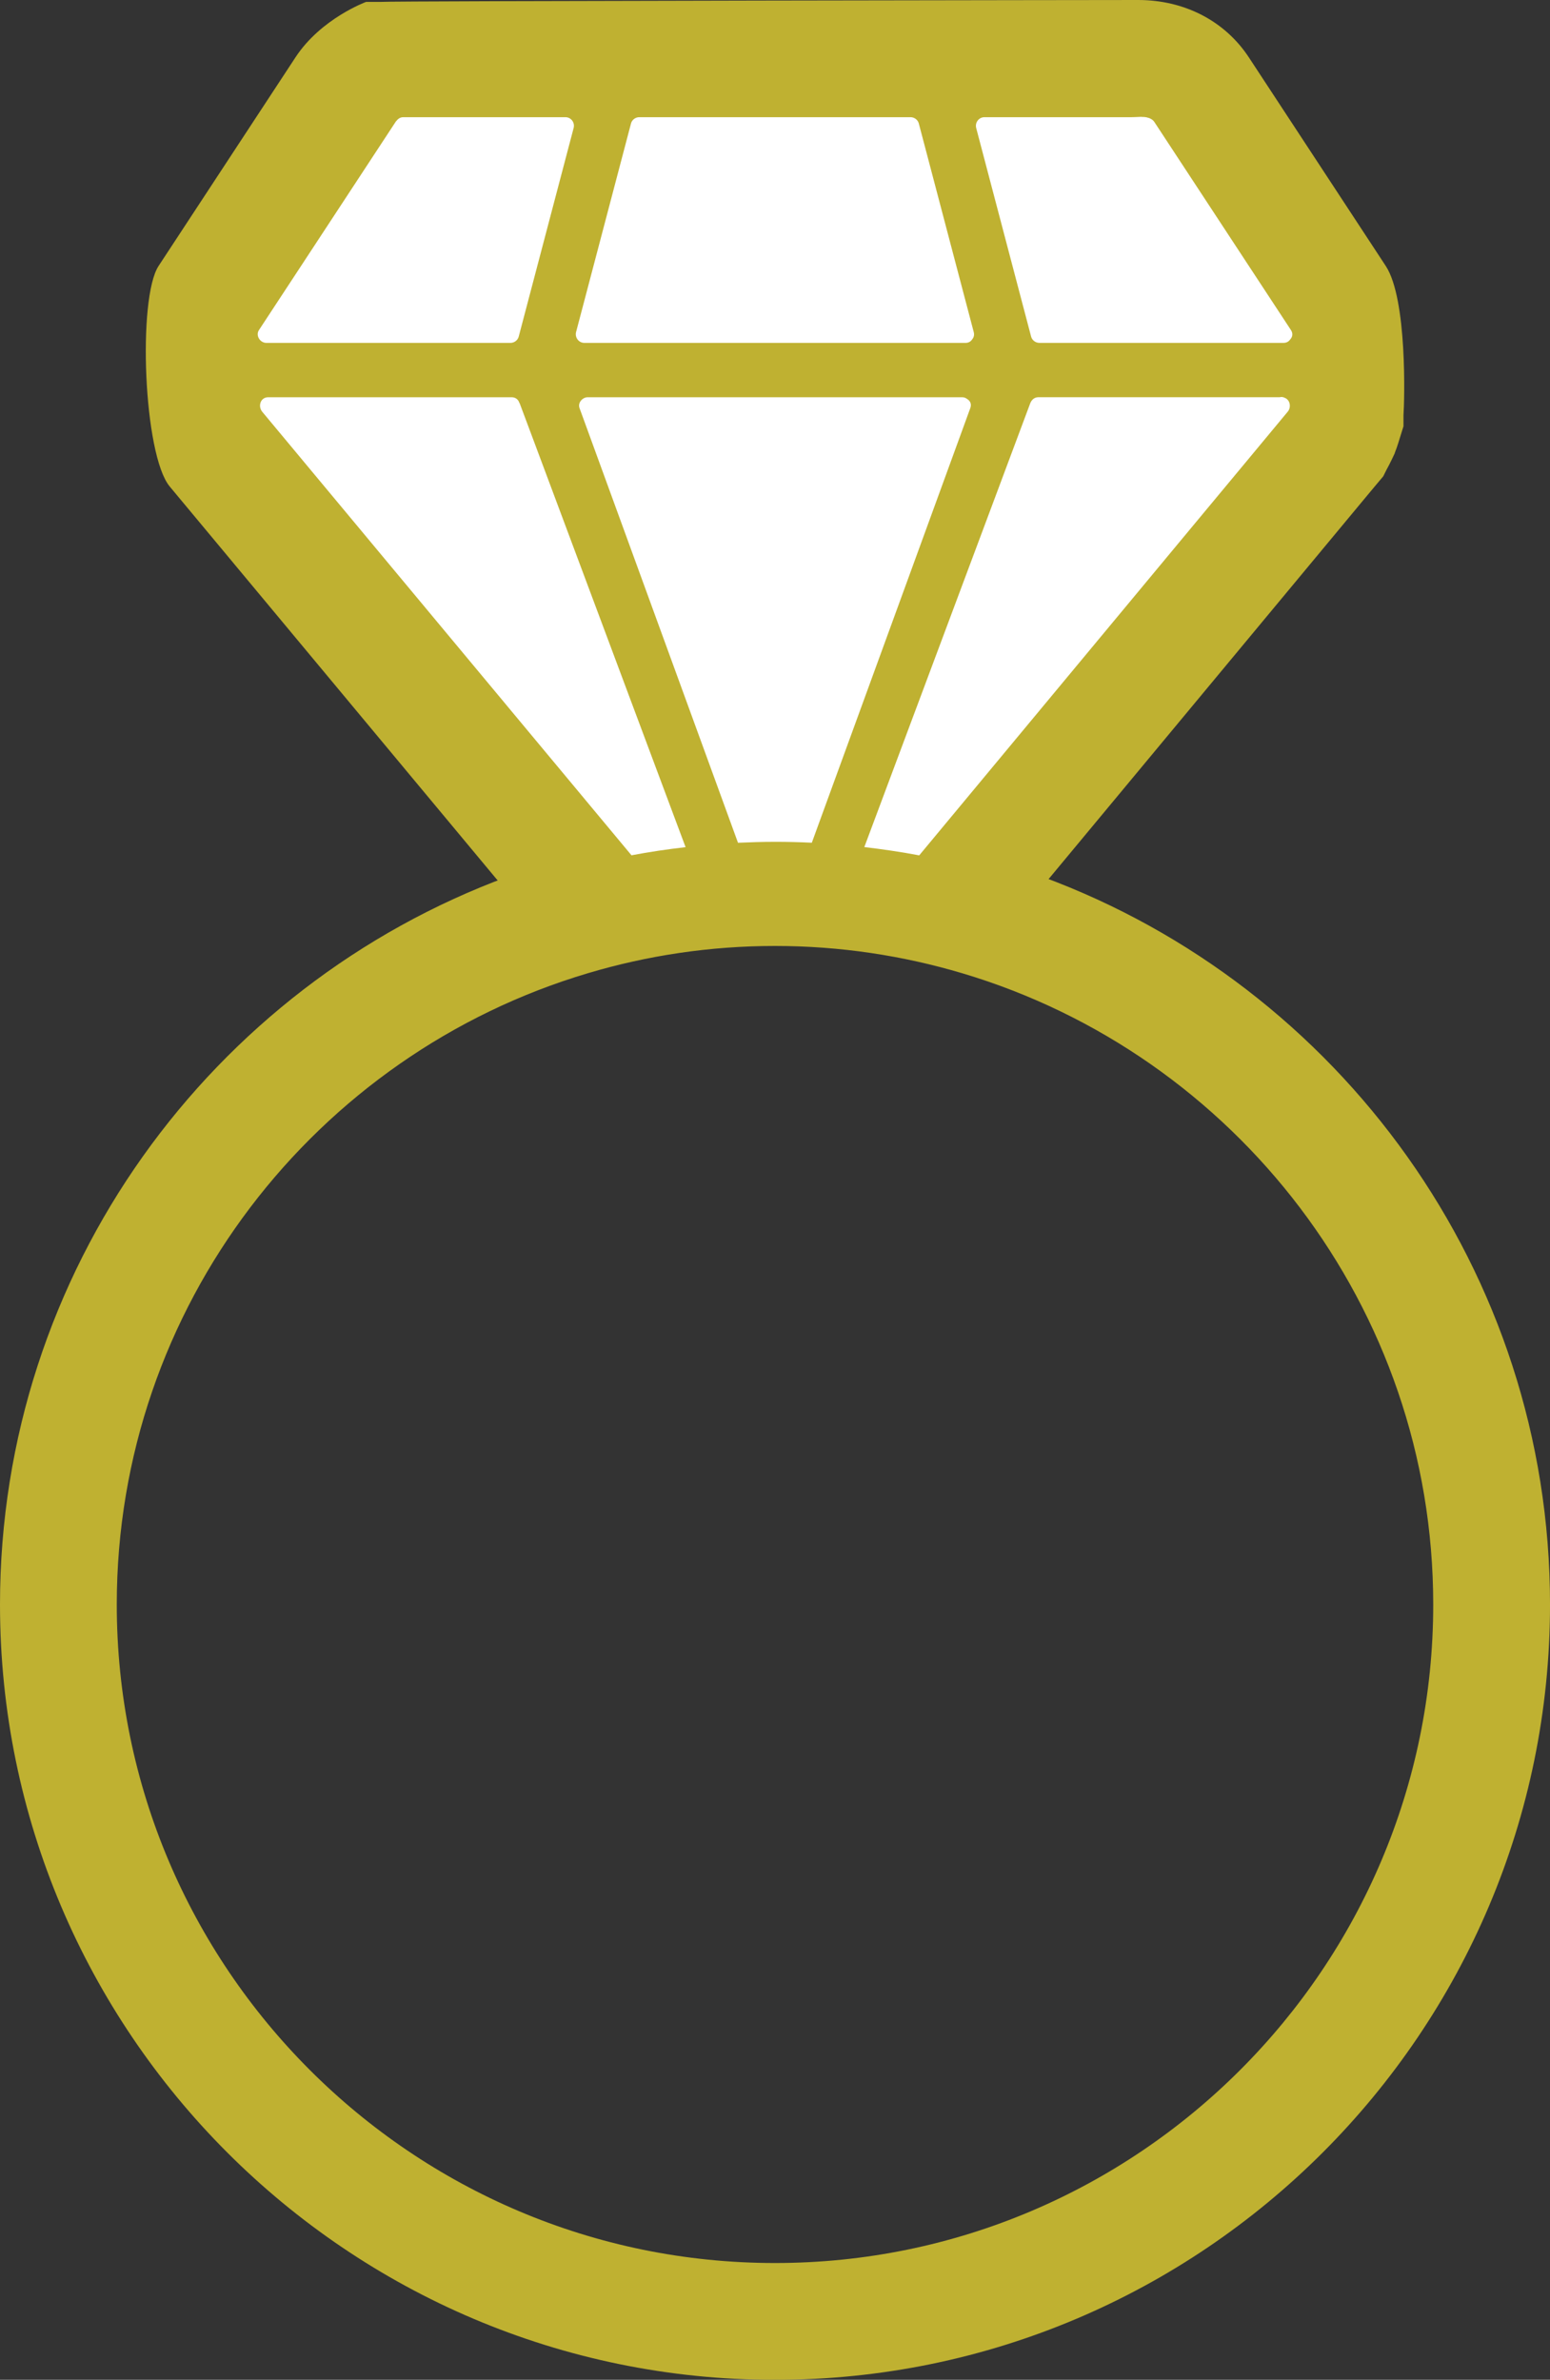 <svg version="1.1" id="图层_1" x="0px" y="0px" width="89.693px" height="137.65px" viewBox="0 0 89.693 137.65" enable-background="new 0 0 89.693 137.65" xml:space="preserve" xmlns="http://www.w3.org/2000/svg" xmlns:xlink="http://www.w3.org/1999/xlink" xmlns:xml="http://www.w3.org/XML/1998/namespace">
  <rect x="0" y="0" width="89.693" height="137.65" fill="#333333" stroke="none"/>
  <path fill="#BFB131" d="M80.194,15.392L72.276,3.333C70.89,1.217,68.549,0,65.86,0C65.641,0,22.404,0.051,22.026,0.11h-0.841
	c0,0-2.604,0.952-4.082,3.2c-1.477,2.248-7.926,12.073-7.926,12.073c-1.223,1.863-0.876,10.93,0.644,12.757l19.405,23.3
	c4.822-1.776,10.03-2.748,15.46-2.748c5.442,0,10.66,0.978,15.49,2.76l19.06-22.938l0.169-0.202l0.132-0.159l0.508-0.604
	l0.191-0.385c0.161-0.275,0.469-0.937,0.469-0.937l0.013-0.05c0.069-0.177,0.134-0.354,0.19-0.537l0.306-0.982v-0.628
	C81.274,23.214,81.444,17.304,80.194,15.392z" class="color c1"/>
  <path fill="#BFB131" d="M60.335,50.718c-4.829-1.784-10.048-2.761-15.489-2.761c-5.43,0-10.638,0.973-15.46,2.747
	C12.252,57.018,0,73.507,0,92.806c0,24.729,20.118,44.846,44.846,44.846c24.729,0,44.848-20.117,44.848-44.846
	C89.694,73.519,77.455,57.037,60.335,50.718z M44.846,130.895c-21.002,0-38.089-17.086-38.089-38.089
	c0-17.248,11.526-31.846,27.278-36.519c3.43-1.02,7.057-1.572,10.811-1.572c3.771,0,7.41,0.559,10.853,1.584
	c15.73,4.686,27.237,19.271,27.237,36.507C82.936,113.809,65.849,130.895,44.846,130.895z" class="color c1"/>
  <path fill="#FFFFFF" d="M15.41,19.833c3.461,0,6.922,0,10.385,0c1.249,0,2.497,0,3.746,0c0.218,0,0.419-0.151,0.475-0.362
	c0.895-3.391,1.786-6.782,2.679-10.172c0.167-0.634,0.333-1.268,0.5-1.898c0.082-0.311-0.151-0.623-0.475-0.623
	c-1.032,0-2.065,0-3.097,0c-2.097,0-4.191,0-6.287,0c0,0,0,0-0.001,0c-0.114,0-0.2,0.038-0.273,0.092
	c-0.001,0-0.002,0.002-0.002,0.002c-0.044,0.03-0.081,0.067-0.108,0.109c-0.014,0.016-0.029,0.023-0.04,0.039
	c-1.896,2.887-3.791,5.774-5.686,8.66c-0.118,0.179-0.235,0.359-0.354,0.539c-0.629,0.957-1.257,1.914-1.887,2.873
	C14.777,19.408,15.051,19.833,15.41,19.833z M33.813,19.833c2.852,0,5.702,0,8.555,0c4.05,0,8.101,0,12.15,0
	c0.451,0,0.902,0,1.354,0c0.186,0,0.31-0.088,0.387-0.207c0.088-0.105,0.133-0.246,0.088-0.418
	c-0.893-3.391-1.785-6.781-2.679-10.171C53.5,8.403,53.334,7.77,53.167,7.139c-0.056-0.211-0.257-0.361-0.475-0.361
	c-0.982,0-1.968,0-2.949,0c-2.387,0-4.771,0-7.157,0c-0.881,0-1.761,0-2.644,0c-0.982,0-1.968,0-2.951,0
	c-0.218,0-0.421,0.15-0.477,0.361c-0.892,3.39-1.786,6.781-2.679,10.172c-0.167,0.633-0.333,1.268-0.5,1.897
	C33.255,19.519,33.489,19.833,33.813,19.833z M59.167,17.573c0.168,0.633,0.334,1.267,0.5,1.897
	c0.056,0.211,0.258,0.362,0.475,0.362c3.461,0,6.924,0,10.385,0c1.249,0,2.498,0,3.748,0c0.179,0,0.301-0.081,0.379-0.193
	c0.132-0.137,0.185-0.339,0.048-0.548c-1.896-2.888-3.791-5.774-5.687-8.66c-0.742-1.129-1.481-2.257-2.225-3.388
	c-0.061-0.088-0.144-0.146-0.234-0.188C66.537,6.848,66.52,6.837,66.5,6.83c-0.092-0.032-0.191-0.056-0.298-0.063
	c-0.025-0.002-0.052-0.002-0.077-0.002c-0.035-0.002-0.07-0.007-0.105-0.007c-0.055,0-0.1,0.005-0.152,0.007
	c-0.144,0.004-0.28,0.013-0.397,0.013c-0.981,0-1.962,0-2.942,0c-0.821,0-1.645,0-2.466,0c-1.033,0-2.065,0-3.098,0
	c-0.324,0-0.557,0.313-0.477,0.623C57.381,10.79,58.274,14.182,59.167,17.573z M39.266,47.915
	c-1.563-4.183-3.127-8.361-4.689-12.541c-1.292-3.455-2.583-6.909-3.875-10.365c-0.208-0.556-0.416-1.112-0.625-1.669
	c-0.007-0.021-0.02-0.029-0.027-0.047c-0.059-0.176-0.207-0.316-0.448-0.316c-3.462,0-6.924,0-10.386,0c-1.23,0-2.461,0-3.692,0
	c-0.458,0-0.611,0.523-0.348,0.841c1.191,1.431,2.381,2.857,3.57,4.287c2.686,3.226,5.371,6.447,8.056,9.672
	c2.794,3.354,5.588,6.713,8.383,10.064c0.061,0.072,0.121,0.145,0.182,0.218c0.392,0.472,0.782,0.941,1.175,1.412
	c1.031-0.196,2.076-0.35,3.131-0.471C39.536,48.637,39.401,48.276,39.266,47.915z M46.977,48.744
	c0.212-0.58,0.424-1.161,0.635-1.742c1.541-4.225,3.082-8.446,4.623-12.67c1.185-3.245,2.367-6.489,3.552-9.736
	c0.122-0.332,0.241-0.664,0.362-0.994c0.087-0.24-0.015-0.42-0.18-0.52c-0.076-0.061-0.17-0.105-0.295-0.105
	c-2.889,0-5.777,0-8.665,0c-3.979,0-7.956,0-11.934,0c-0.356,0-0.712,0-1.066,0c-0.3,0-0.587,0.316-0.475,0.625
	c0.765,2.097,1.529,4.192,2.295,6.291c1.541,4.225,3.081,8.447,4.622,12.671c0.752,2.06,1.503,4.12,2.254,6.182
	c0.71-0.032,1.423-0.054,2.141-0.054C45.561,48.691,46.27,48.709,46.977,48.744z M60.499,40.681
	c2.854-3.437,5.711-6.872,8.565-10.309c1.048-1.262,2.097-2.521,3.144-3.781c0.67-0.808,1.34-1.612,2.01-2.42
	c0.099-0.116,0.196-0.235,0.295-0.354c0,0,0-0.003,0.002-0.005c0.047-0.053,0.08-0.116,0.101-0.183c0-0.002,0-0.004,0-0.004
	c0.069-0.235-0.021-0.521-0.273-0.614c-0.092-0.048-0.193-0.062-0.293-0.035c-3.425,0-6.848,0-10.273,0c-1.229,0-2.461,0-3.69,0
	c-0.234,0-0.397,0.154-0.476,0.363c-0.758,2.022-1.516,4.05-2.271,6.075c-1.563,4.178-3.125,8.354-4.688,12.531
	c-0.879,2.353-1.758,4.701-2.637,7.051c1.07,0.126,2.131,0.281,3.177,0.479C55.625,46.545,58.063,43.612,60.499,40.681z" class="color c2"/>
</svg>